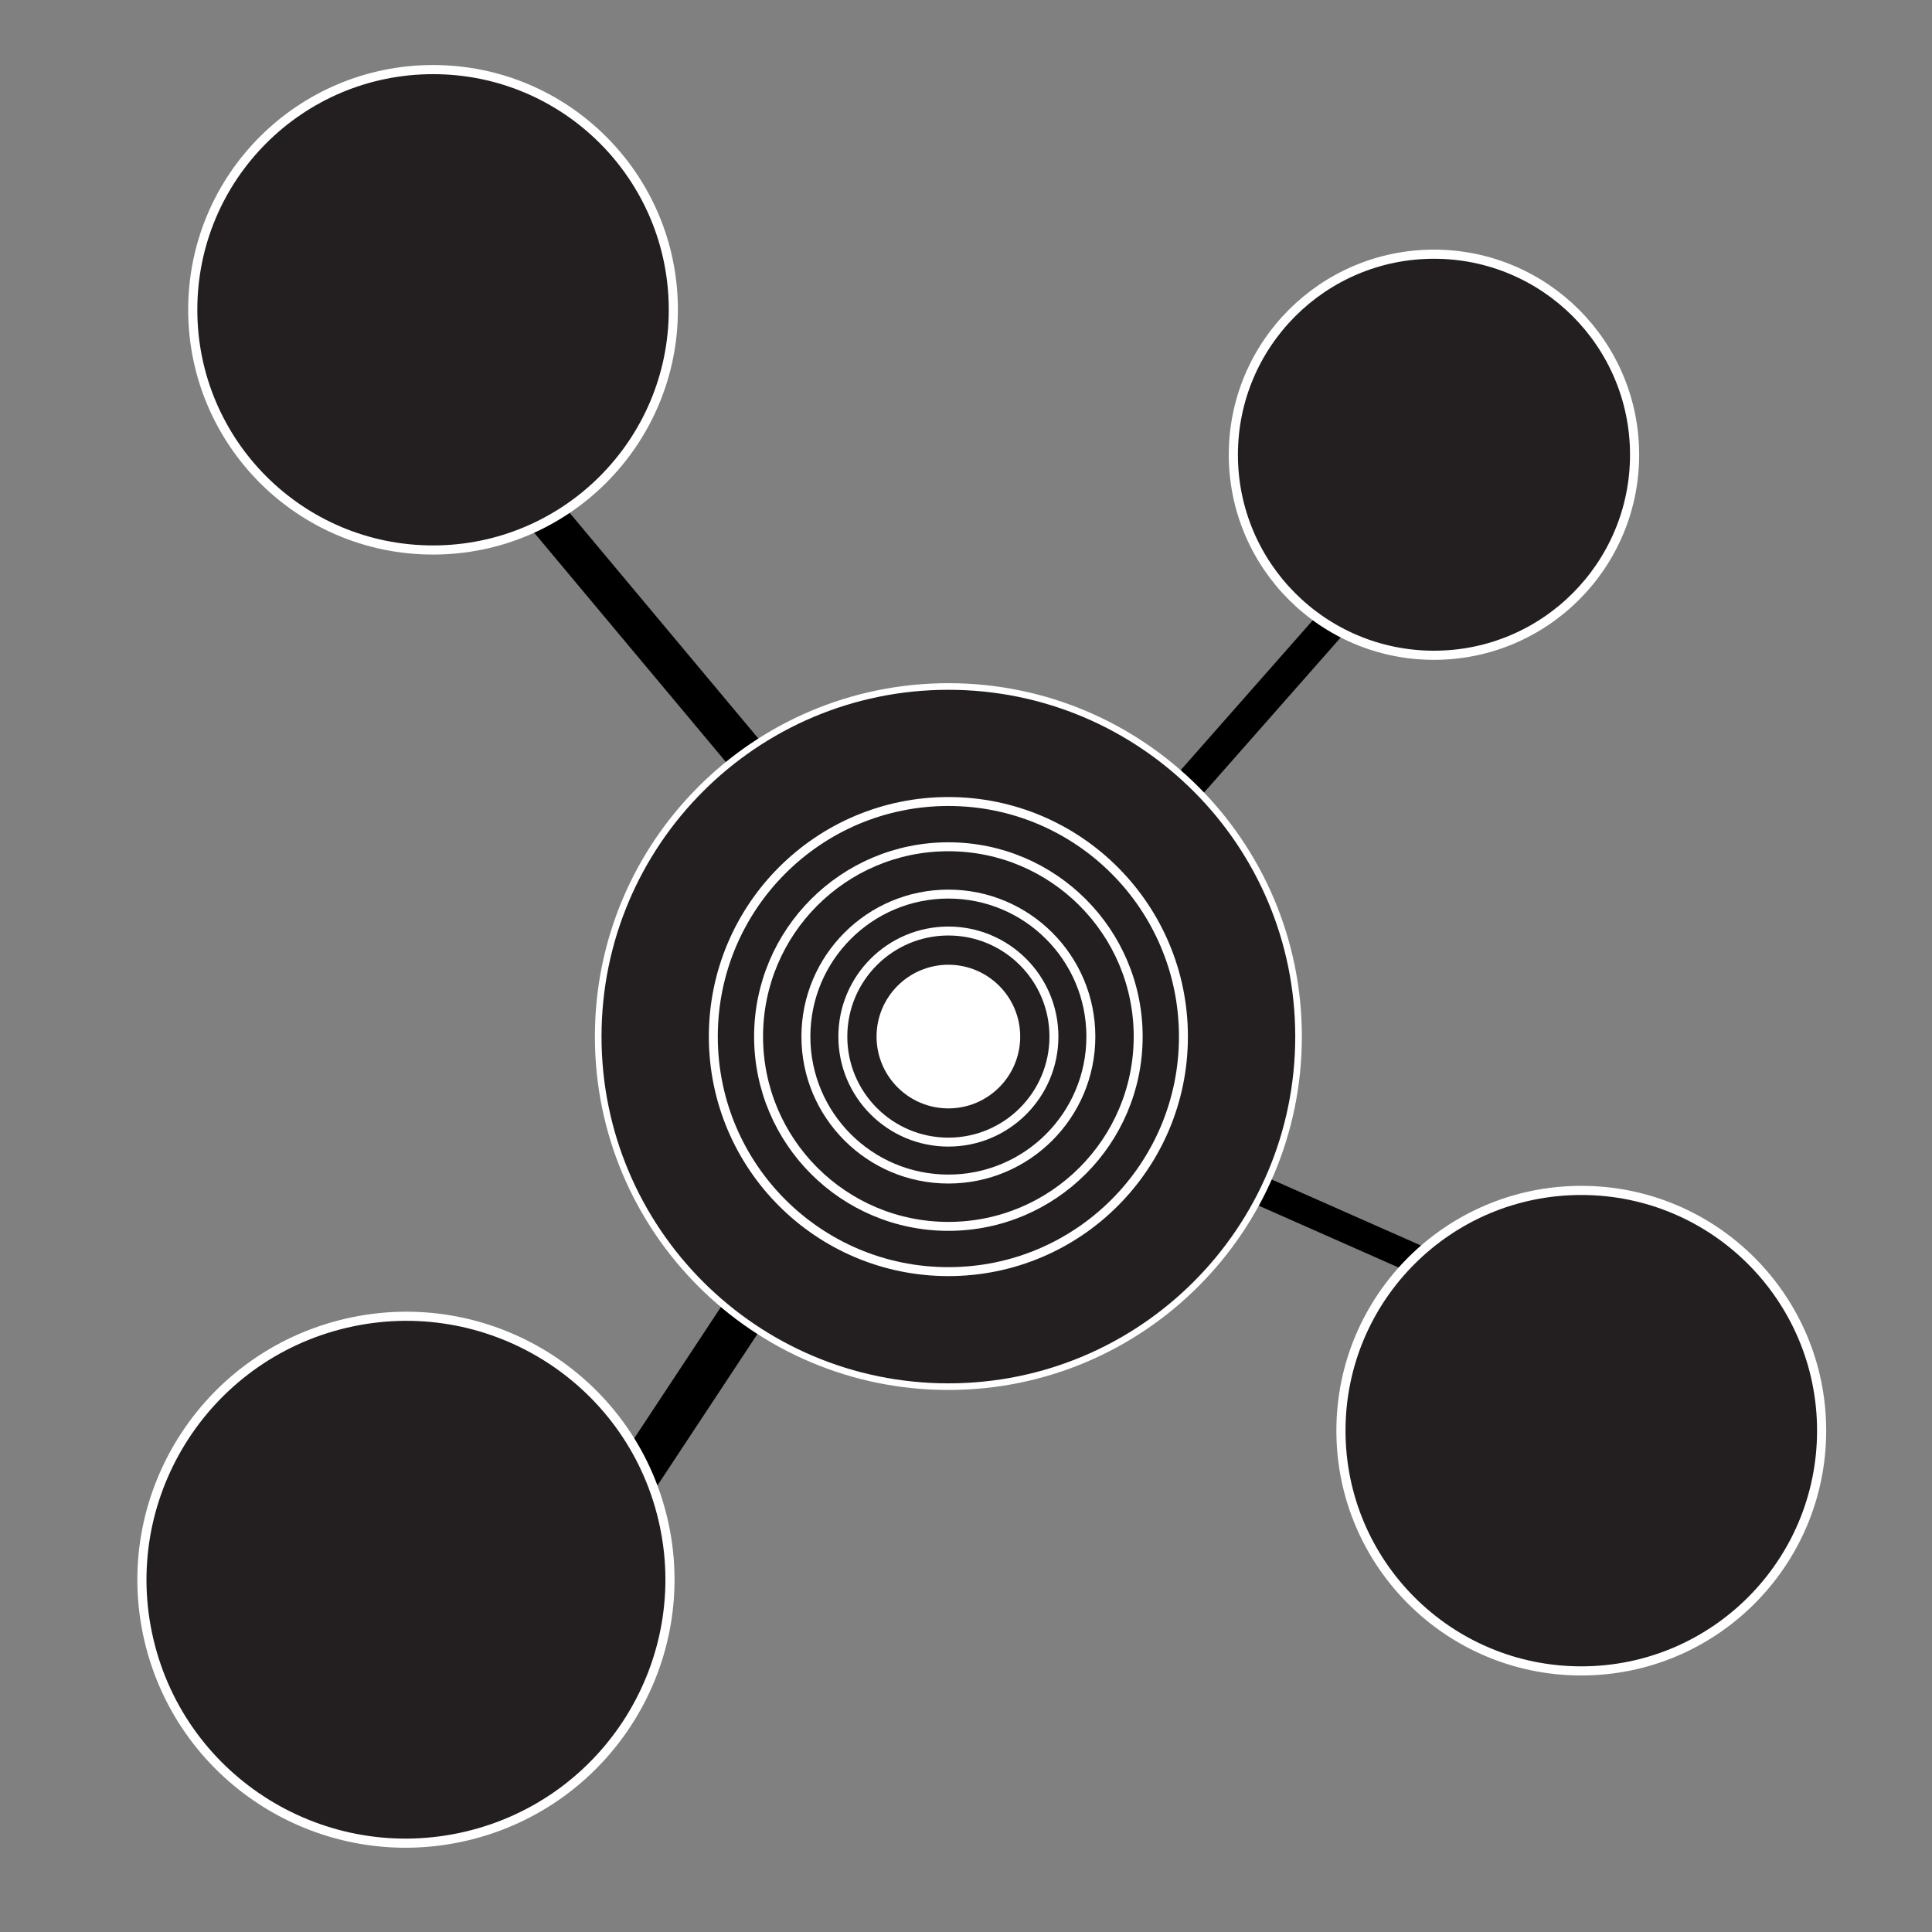 <?xml version="1.0" encoding="utf-8"?>
<!-- Generator: Adobe Illustrator 27.7.0, SVG Export Plug-In . SVG Version: 6.00 Build 0)  -->
<svg version="1.1" id="Layer_1" xmlns="http://www.w3.org/2000/svg" xmlns:xlink="http://www.w3.org/1999/xlink" x="0px" y="0px"
	 viewBox="0 0 216 216" style="enable-background:new 0 0 216 216;" xml:space="preserve">
<rect x="0" y="0" width="216" height="216" fill="#808080" stroke="none"/>
<style type="text/css">
	.st0{fill:none;stroke:#000000;stroke-width:4.084;stroke-miterlimit:4;}
	.st1{fill:none;stroke:#000000;stroke-width:3.318;stroke-miterlimit:4;}
	.st2{fill:none;stroke:#000000;stroke-width:3.063;stroke-miterlimit:4;}
	.st3{fill:none;stroke:#000000;stroke-width:4.849;}
	.st4{fill:#231F20;stroke:#FFFFFF;stroke-width:0.74;stroke-miterlimit:4.826;}
	.st5{fill:#231F20;stroke:#FFFFFF;stroke-width:1.021;stroke-miterlimit:3.312;}
	.st6{fill:#231F20;stroke:#FFFFFF;stroke-width:1.021;}
	.st7{fill:#FFFFFF;stroke:#FFFFFF;stroke-width:0.74;stroke-miterlimit:4.826;}
	.st8{fill:none;stroke:#FFFFFF;stroke-miterlimit:4.826;}
</style>
<path class="st0" d="M55.09,50.24l51.94,62.11l-0.29,0.25L54.8,50.49L55.09,50.24z"/>
<path class="st1" d="M104.87,119.4l42.67-48.42l0.23,0.19l-42.67,48.42L104.87,119.4z"/>
<path class="st2" d="M160.58,141.9l-38.64-17.09l0.08-0.18l38.64,17.09L160.58,141.9z"/>
<path class="st3" d="M68.02,169.58l25.88-39.2l0.17,0.14l-25.88,39.2L68.02,169.58z"/>
<path class="st4" d="M145.18,115.89c0,21.61-17.53,39.14-39.15,39.14s-39.15-17.52-39.15-39.14s17.53-39.14,39.15-39.14
	S145.18,94.27,145.18,115.89z"/>
<path class="st5" d="M182.75,50.84c0,12.38-10.04,22.42-22.43,22.42c-12.39,0-22.43-10.04-22.43-22.42s10.04-22.42,22.43-22.42
	C172.71,28.42,182.75,38.46,182.75,50.84z"/>
<path class="st5" d="M75.28,34.63c0,14.83-12.03,26.86-26.87,26.86S21.55,49.47,21.55,34.63S33.58,7.78,48.42,7.78
	S75.28,19.8,75.28,34.63z"/>
<path class="st5" d="M203.66,159.95c0,14.83-12.03,26.86-26.87,26.86s-26.87-12.02-26.87-26.86s12.03-26.86,26.87-26.86
	S203.66,145.12,203.66,159.95z"/>
<path class="st6" d="M74.11,169.83c3.74,15.83-6.09,31.69-21.95,35.44s-31.76-6.04-35.5-21.87s6.09-31.69,21.95-35.44
	S70.37,154,74.11,169.83z"/>
<circle class="st7" cx="106.03" cy="115.89" r="7.66"/>
<circle class="st8" cx="106.03" cy="115.89" r="11.8"/>
<circle class="st8" cx="106.03" cy="115.89" r="15.93"/>
<circle class="st8" cx="106.03" cy="115.89" r="21.22"/>
<circle class="st8" cx="106.03" cy="115.89" r="26.28"/>
</svg>
